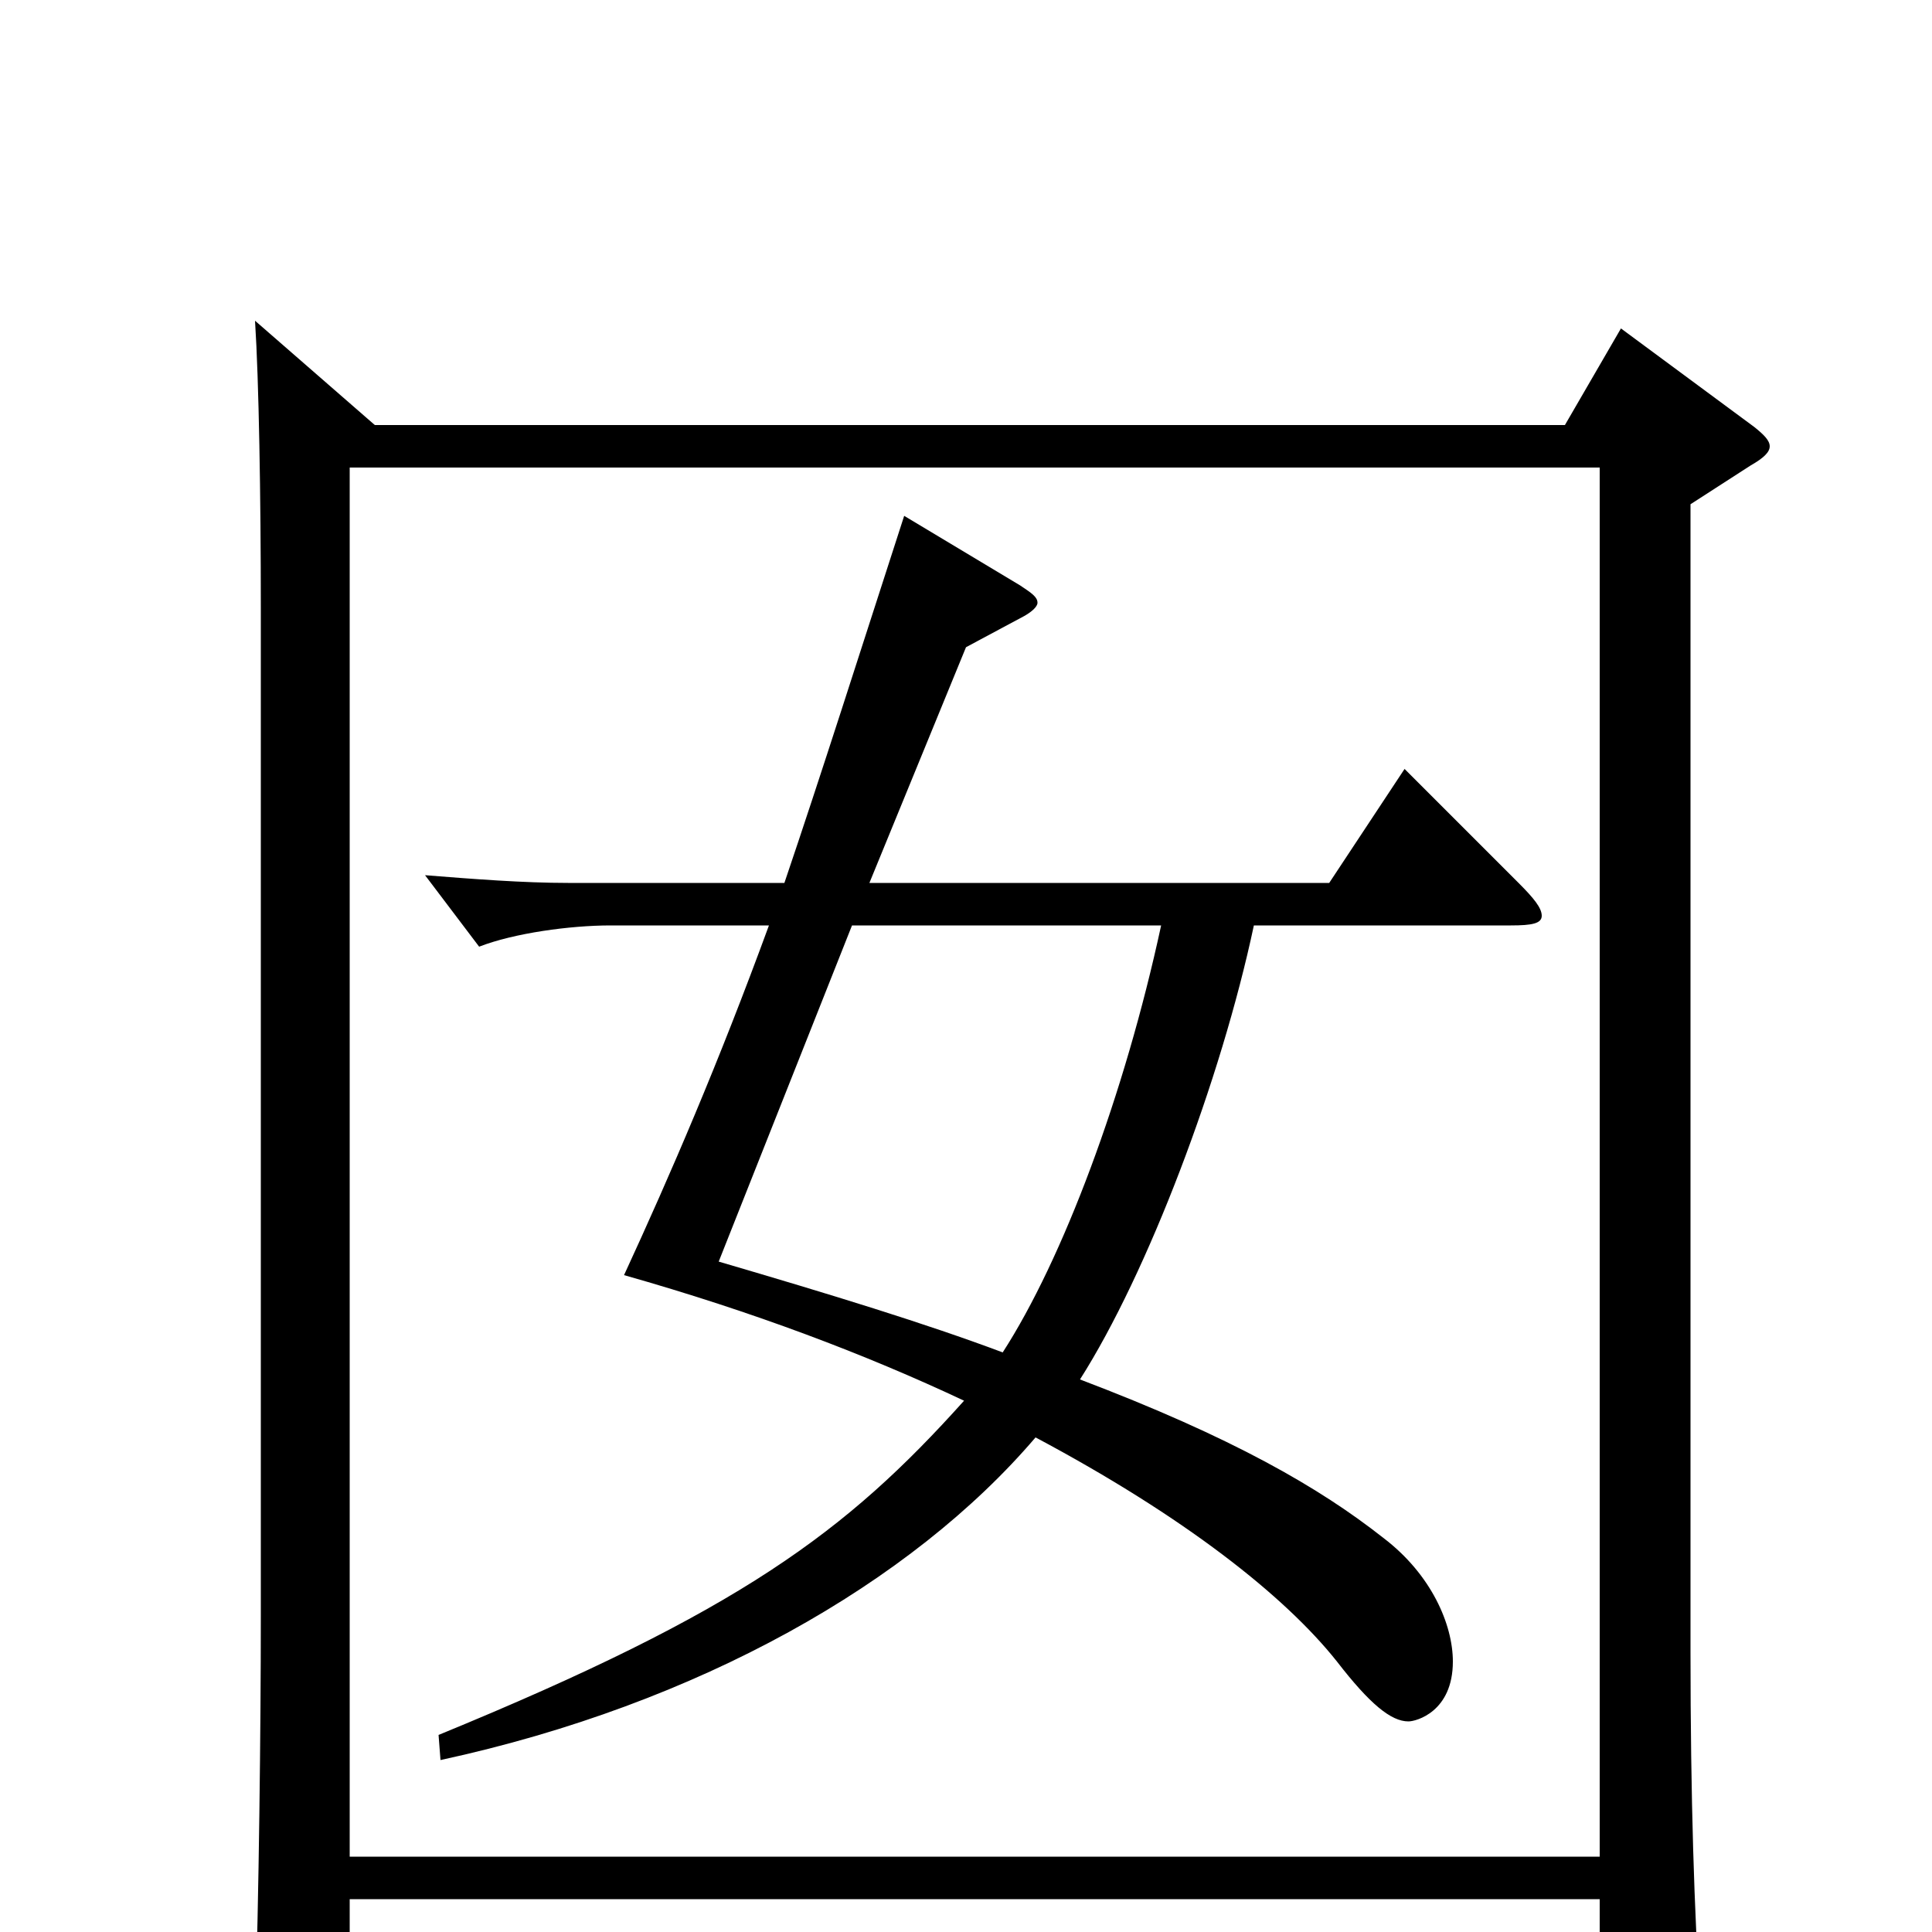 <svg xmlns="http://www.w3.org/2000/svg" viewBox="0 -1000 1000 1000">
	<path fill="#000000" d="M839 -830L810 -780H194L132 -834C134 -803 135 -743 135 -685V-164C135 -106 134 -17 132 42V53C132 68 133 74 140 74C144 74 150 72 158 69C180 61 181 58 181 43V-17H828V64C828 73 829 78 834 78C838 78 845 76 855 71C876 62 880 58 880 44V36C877 -9 875 -69 875 -145V-739L906 -759C913 -763 916 -766 916 -769C916 -772 913 -775 908 -779ZM181 -39V-758H828V-39ZM727 -602L688 -543H450L500 -665L528 -680C534 -683 537 -686 537 -688C537 -691 534 -693 528 -697L468 -733C445 -662 425 -599 406 -543H294C271 -543 245 -545 220 -547L248 -510C266 -517 295 -521 316 -521H398C372 -450 347 -392 323 -340C390 -321 448 -299 499 -275C438 -207 383 -166 227 -102L228 -89C362 -118 472 -181 536 -256C613 -215 665 -174 692 -140C709 -118 720 -109 729 -109C733 -109 752 -114 752 -140C752 -159 741 -185 716 -204C683 -230 638 -256 559 -286C594 -341 632 -441 649 -521H782C793 -521 798 -522 798 -526C798 -530 794 -535 786 -543ZM441 -521H601C582 -433 550 -348 519 -300C479 -315 430 -330 372 -347Z"/>
</svg>